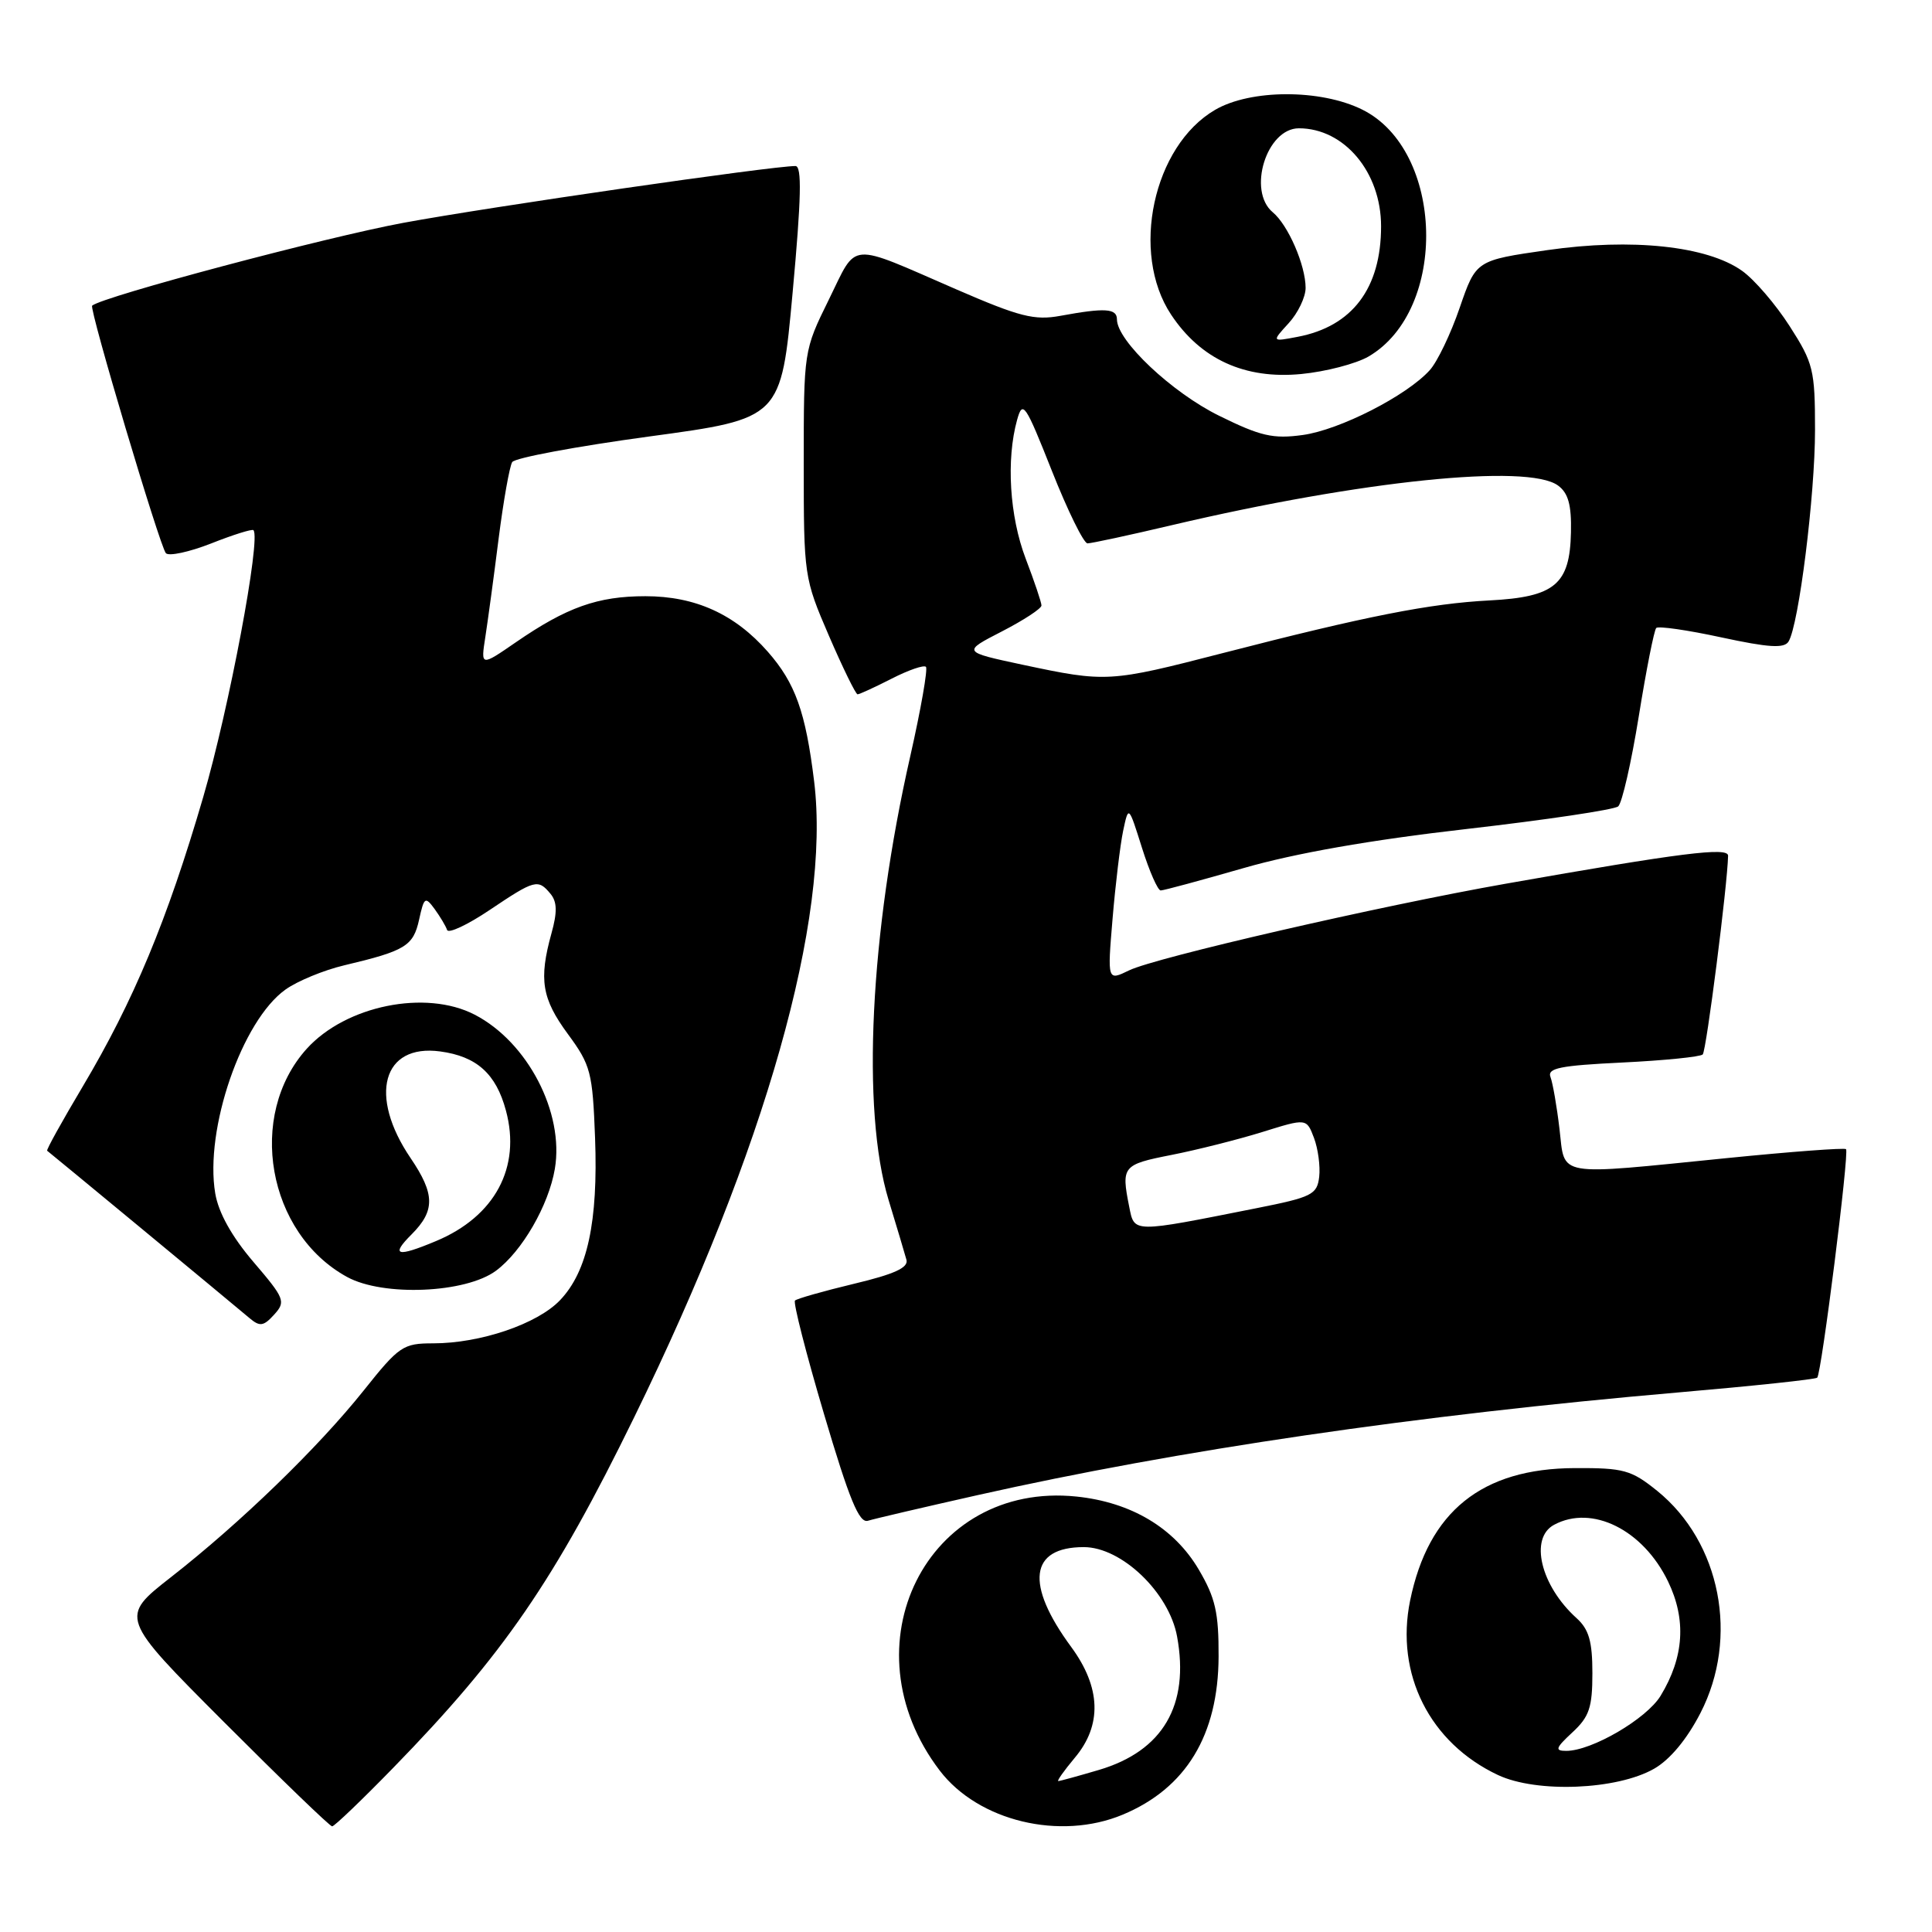 <?xml version="1.0" encoding="UTF-8" standalone="no"?>
<!DOCTYPE svg PUBLIC "-//W3C//DTD SVG 1.1//EN" "http://www.w3.org/Graphics/SVG/1.1/DTD/svg11.dtd" >
<svg xmlns="http://www.w3.org/2000/svg" xmlns:xlink="http://www.w3.org/1999/xlink" version="1.1" viewBox="0 0 256 256">
 <g >
 <path fill="currentColor"
d=" M 52.10 234.25 C 66.70 219.27 73.45 209.45 84.05 187.76 C 101.47 152.13 110.09 121.69 107.88 103.56 C 106.75 94.33 105.39 90.52 101.74 86.36 C 97.36 81.37 92.13 79.00 85.51 79.00 C 79.21 79.00 75.10 80.46 68.36 85.10 C 63.70 88.31 63.70 88.31 64.31 84.40 C 64.64 82.26 65.44 76.39 66.07 71.37 C 66.71 66.35 67.52 61.79 67.87 61.23 C 68.21 60.67 76.38 59.15 86.00 57.84 C 103.50 55.47 103.50 55.47 105.03 38.73 C 106.18 26.20 106.27 22.00 105.40 22.00 C 102.25 22.00 64.95 27.40 53.48 29.52 C 43.24 31.41 13.65 39.28 12.21 40.50 C 11.78 40.86 21.17 72.38 21.98 73.30 C 22.37 73.73 25.07 73.15 27.98 72.01 C 30.88 70.86 33.41 70.07 33.58 70.25 C 34.61 71.28 30.34 93.95 26.92 105.64 C 22.16 121.94 17.71 132.62 10.96 143.97 C 8.23 148.56 6.10 152.39 6.25 152.48 C 6.49 152.64 29.92 172.01 33.09 174.68 C 34.43 175.81 34.93 175.74 36.33 174.19 C 37.89 172.47 37.73 172.06 33.58 167.21 C 30.71 163.85 28.95 160.69 28.52 158.13 C 27.09 149.64 32.05 135.24 37.83 131.12 C 39.41 129.99 42.91 128.55 45.61 127.91 C 53.72 125.99 54.76 125.35 55.53 121.87 C 56.19 118.86 56.34 118.75 57.59 120.45 C 58.32 121.46 59.07 122.71 59.24 123.22 C 59.41 123.74 61.95 122.55 64.88 120.58 C 70.88 116.55 71.29 116.44 72.94 118.43 C 73.82 119.49 73.86 120.85 73.07 123.68 C 71.38 129.79 71.79 132.32 75.25 137.02 C 78.28 141.14 78.52 142.07 78.85 150.80 C 79.26 161.88 77.84 168.47 74.22 172.27 C 71.22 175.43 63.66 178.00 57.40 178.00 C 53.41 178.00 52.89 178.35 48.19 184.25 C 42.14 191.83 31.88 201.77 22.67 208.97 C 15.84 214.31 15.84 214.31 29.66 228.16 C 37.26 235.77 43.71 242.00 44.01 242.00 C 44.31 242.00 47.95 238.51 52.10 234.25 Z  M 148.77 240.45 C 157.16 236.95 161.43 229.91 161.47 219.50 C 161.49 213.69 161.05 211.73 158.85 207.99 C 155.60 202.46 149.89 199.05 142.63 198.30 C 122.81 196.26 111.92 218.09 124.52 234.61 C 129.63 241.31 140.47 243.92 148.77 240.45 Z  M 219.17 234.37 C 221.28 233.17 223.53 230.46 225.32 226.98 C 230.46 216.99 228.00 204.36 219.59 197.55 C 216.15 194.78 215.17 194.50 208.66 194.53 C 196.35 194.58 189.28 200.27 186.85 212.07 C 184.85 221.81 189.45 230.95 198.49 235.20 C 203.62 237.61 214.25 237.18 219.17 234.37 Z  M 129.50 198.12 C 156.11 192.14 187.77 187.50 222.44 184.50 C 232.31 183.65 240.57 182.77 240.79 182.55 C 241.36 181.98 245.05 152.72 244.61 152.27 C 244.41 152.07 237.33 152.60 228.87 153.45 C 205.85 155.76 207.40 156.03 206.64 149.59 C 206.29 146.61 205.75 143.52 205.45 142.72 C 204.99 141.53 206.71 141.19 214.96 140.79 C 220.50 140.52 225.29 140.04 225.62 139.72 C 226.10 139.23 228.90 117.26 228.98 113.39 C 229.00 112.21 222.80 112.99 199.50 117.10 C 182.87 120.03 153.10 126.88 149.61 128.58 C 146.73 129.98 146.73 129.98 147.42 121.74 C 147.80 117.21 148.43 111.97 148.82 110.10 C 149.54 106.70 149.54 106.70 151.32 112.35 C 152.30 115.46 153.42 118.00 153.80 117.99 C 154.19 117.99 159.13 116.65 164.80 115.02 C 171.60 113.06 181.60 111.30 194.30 109.85 C 204.86 108.64 213.91 107.29 214.42 106.85 C 214.93 106.41 216.16 101.03 217.15 94.89 C 218.14 88.74 219.18 83.49 219.46 83.21 C 219.74 82.93 223.63 83.49 228.10 84.46 C 234.36 85.81 236.42 85.94 236.99 85.01 C 238.35 82.81 240.50 65.64 240.50 56.98 C 240.50 49.01 240.28 48.11 237.14 43.22 C 235.29 40.33 232.46 37.04 230.84 35.89 C 226.21 32.59 216.23 31.53 205.04 33.14 C 195.58 34.50 195.58 34.50 193.42 40.77 C 192.24 44.22 190.45 47.95 189.45 49.05 C 186.39 52.44 177.50 56.97 172.62 57.64 C 168.69 58.18 167.03 57.80 161.54 55.09 C 155.28 52.01 148.00 45.15 148.00 42.32 C 148.00 40.86 146.43 40.76 140.50 41.85 C 137.07 42.48 135.10 41.98 126.78 38.37 C 112.18 32.03 113.66 31.92 109.83 39.69 C 106.50 46.45 106.50 46.48 106.50 61.48 C 106.50 76.30 106.54 76.60 109.84 84.25 C 111.68 88.51 113.39 92.00 113.63 92.00 C 113.88 92.00 115.91 91.07 118.14 89.93 C 120.37 88.79 122.42 88.08 122.69 88.36 C 122.96 88.63 122.03 93.95 120.62 100.18 C 115.27 123.70 114.13 147.07 117.74 159.00 C 118.83 162.57 119.89 166.14 120.11 166.93 C 120.39 167.97 118.52 168.83 113.15 170.11 C 109.11 171.08 105.59 172.08 105.34 172.33 C 105.08 172.58 106.81 179.36 109.19 187.38 C 112.54 198.70 113.84 201.86 115.00 201.51 C 115.83 201.25 122.35 199.73 129.50 198.12 Z  M 65.72 168.38 C 69.18 165.81 72.70 159.71 73.52 154.88 C 74.78 147.43 69.91 138.08 62.90 134.45 C 56.41 131.09 45.83 133.24 40.65 138.96 C 32.66 147.81 35.42 163.43 46.00 169.21 C 50.78 171.82 61.70 171.36 65.72 168.38 Z  M 181.34 47.24 C 191.92 41.06 191.38 19.90 180.50 14.52 C 174.99 11.79 165.70 11.81 161.00 14.56 C 152.79 19.35 149.75 33.50 155.17 41.68 C 159.09 47.60 164.94 50.28 172.41 49.56 C 175.66 49.25 179.68 48.20 181.34 47.24 Z  M 142.41 232.92 C 146.05 228.60 145.89 223.61 141.94 218.23 C 135.81 209.90 136.43 205.00 143.61 205.00 C 148.62 205.00 154.91 211.03 155.97 216.85 C 157.64 225.95 154.09 232.01 145.63 234.52 C 142.88 235.33 140.45 236.00 140.23 236.00 C 140.01 236.00 140.99 234.62 142.41 232.92 Z  M 208.35 229.55 C 210.59 227.48 211.00 226.25 211.00 221.70 C 211.00 217.49 210.54 215.89 208.90 214.41 C 204.13 210.10 202.63 203.80 205.93 202.04 C 210.96 199.34 217.71 202.70 221.02 209.54 C 223.47 214.60 223.15 219.58 220.04 224.70 C 218.18 227.76 210.91 232.00 207.54 232.00 C 205.99 232.00 206.11 231.63 208.35 229.55 Z  M 149.62 159.87 C 148.56 154.54 148.75 154.31 155.20 153.04 C 158.61 152.37 164.03 151.00 167.26 150.00 C 173.12 148.17 173.12 148.17 174.11 150.78 C 174.65 152.21 174.96 154.53 174.80 155.94 C 174.52 158.29 173.85 158.63 166.50 160.09 C 149.89 163.39 150.33 163.40 149.62 159.87 Z  M 135.50 88.08 C 127.50 86.37 127.50 86.37 132.75 83.67 C 135.64 82.18 138.00 80.64 138.00 80.23 C 138.00 79.83 137.06 77.03 135.90 74.00 C 133.77 68.39 133.31 60.91 134.77 55.64 C 135.51 52.98 135.85 53.48 139.38 62.39 C 141.47 67.67 143.60 72.00 144.10 72.00 C 144.60 72.00 149.63 70.92 155.26 69.59 C 180.42 63.67 202.44 61.41 206.44 64.33 C 207.80 65.32 208.24 66.90 208.16 70.52 C 208.02 77.44 206.04 79.11 197.37 79.56 C 189.48 79.97 181.05 81.63 162.06 86.53 C 146.98 90.42 146.61 90.44 135.50 88.08 Z  M 54.55 163.55 C 57.67 160.42 57.64 158.22 54.41 153.46 C 48.79 145.18 50.69 138.29 58.32 139.32 C 63.16 139.97 65.73 142.27 67.04 147.16 C 69.07 154.68 65.58 161.19 57.77 164.45 C 52.57 166.63 51.71 166.38 54.55 163.55 Z  M 170.75 42.83 C 171.99 41.48 173.00 39.37 173.00 38.15 C 173.00 35.15 170.68 29.81 168.65 28.13 C 165.25 25.30 167.82 17.00 172.11 17.00 C 178.12 17.00 183.00 22.82 183.00 29.98 C 183.00 38.20 179.19 43.25 171.95 44.63 C 168.50 45.29 168.50 45.29 170.75 42.83 Z "/>
</g>
</svg>